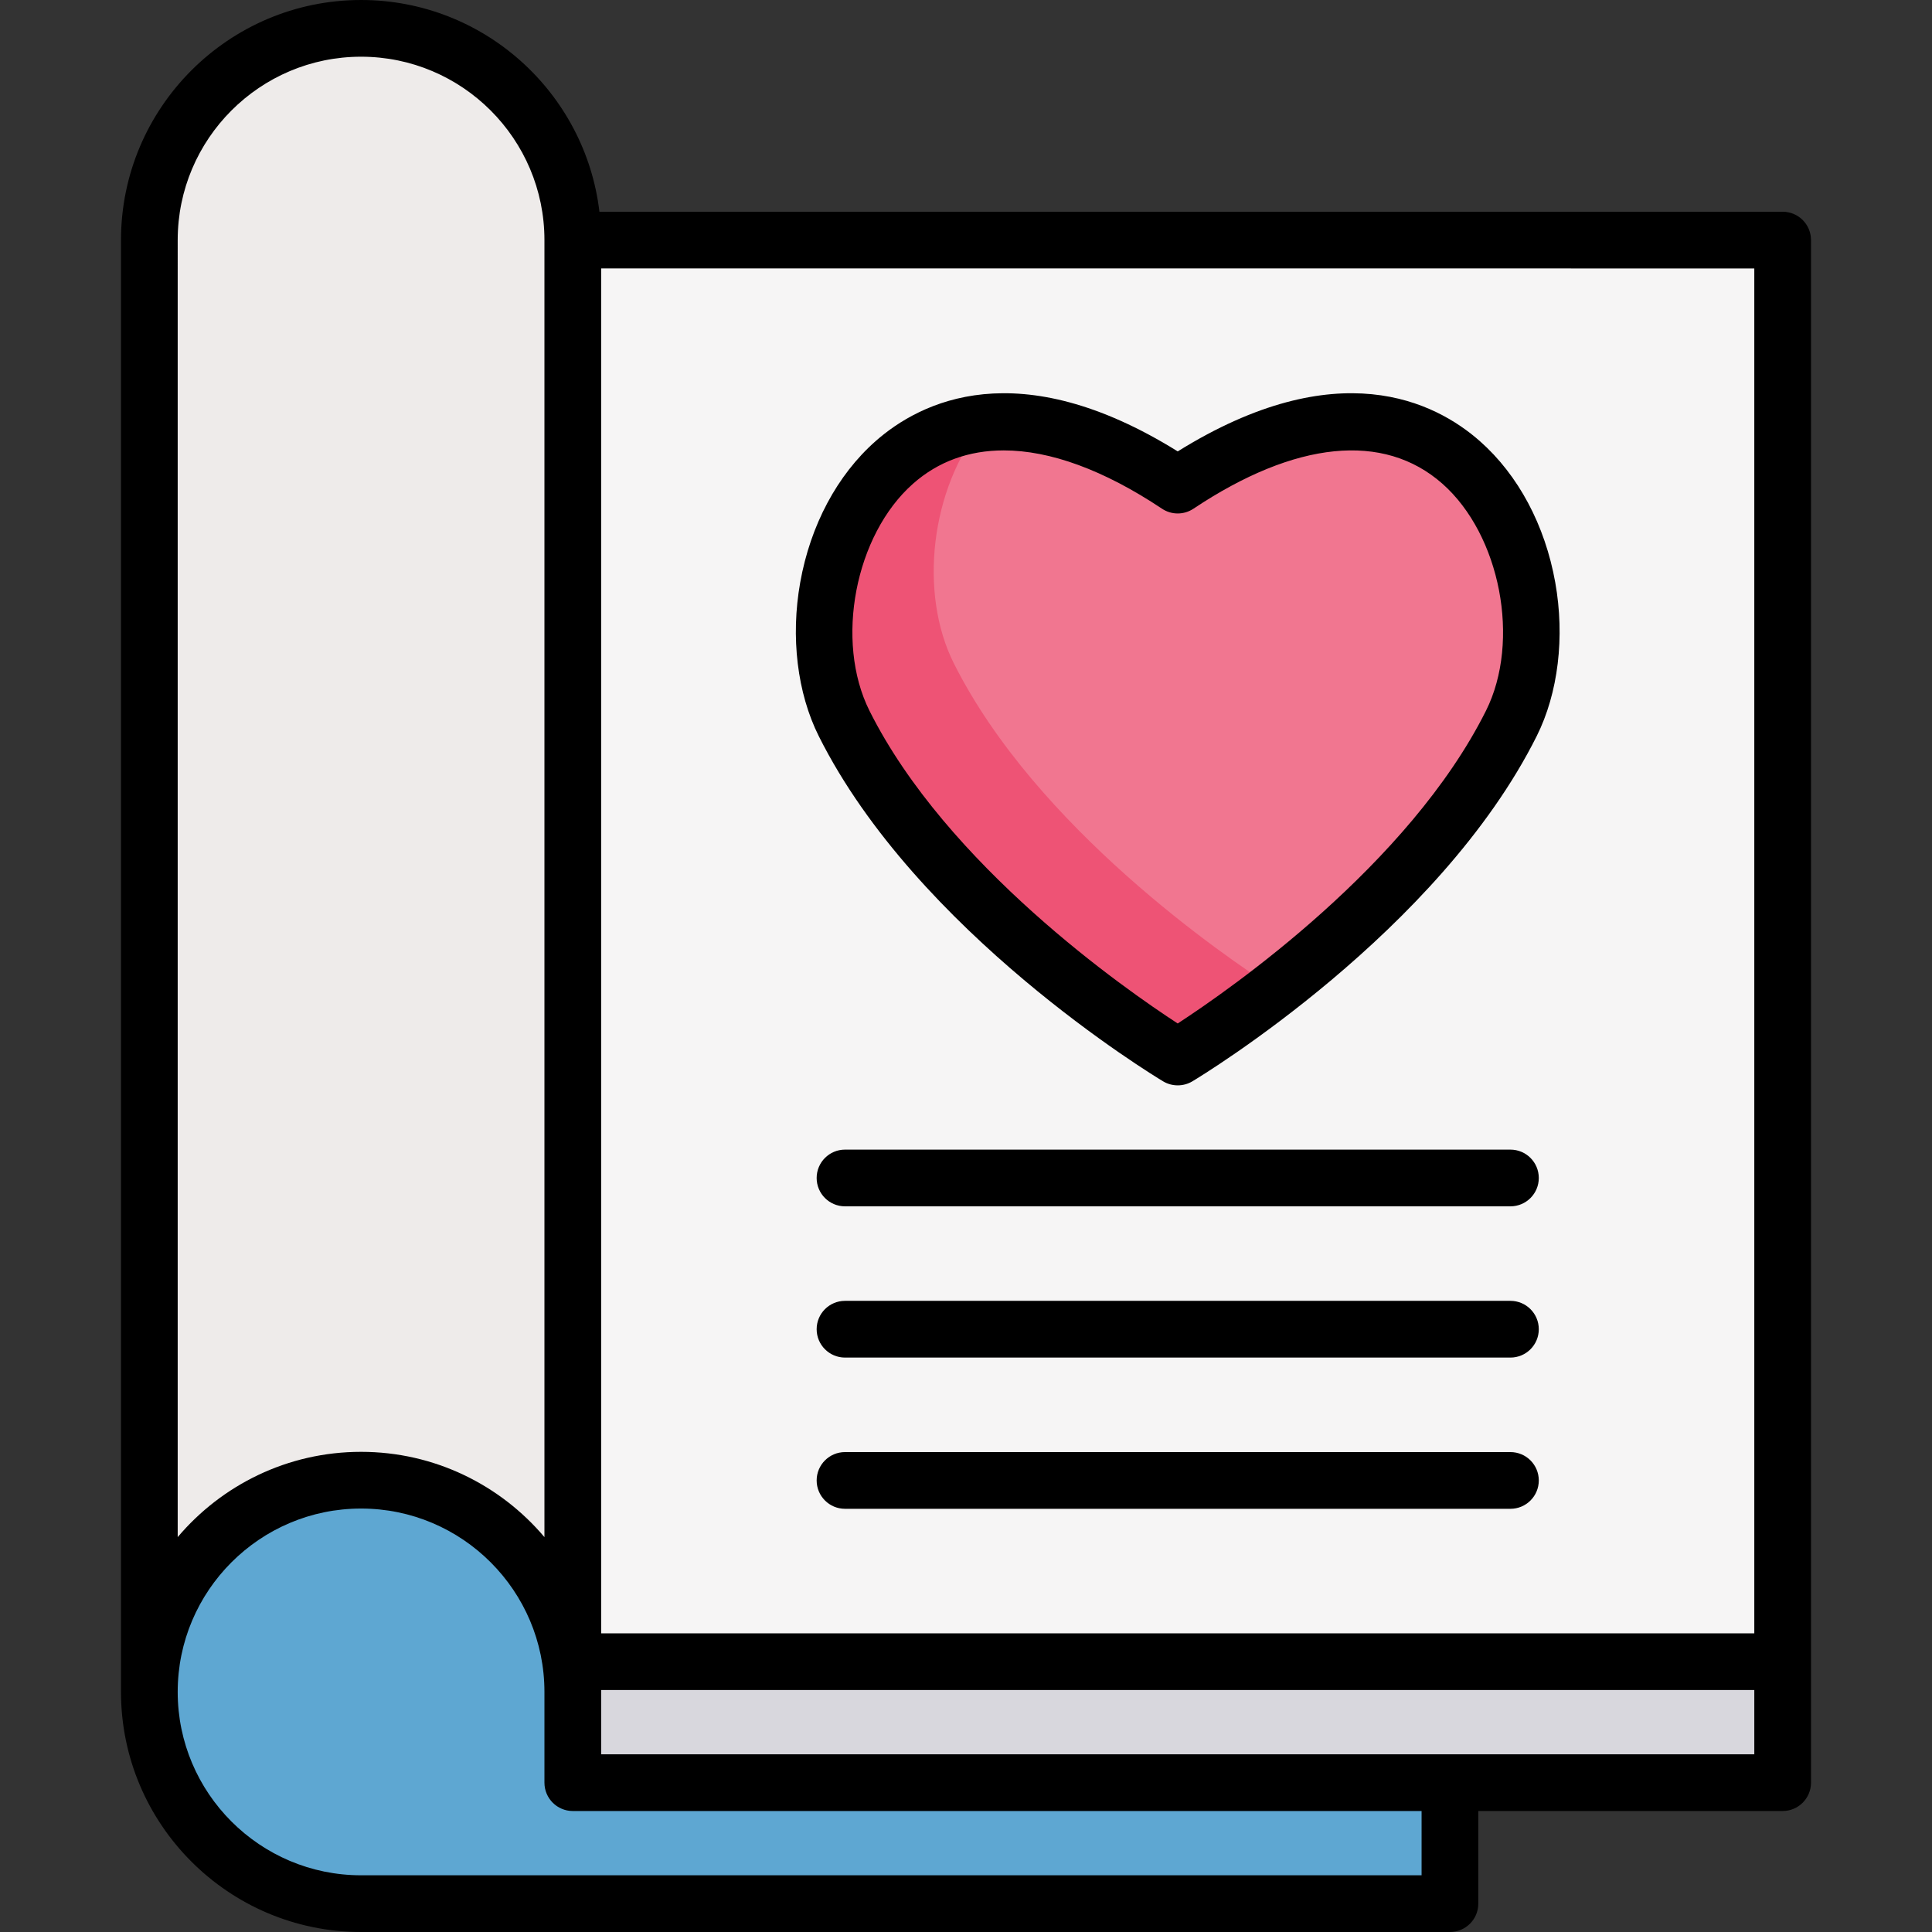 <?xml version="1.0" encoding="UTF-8" standalone="no"?>

<svg
   version="1.1"
   id="Capa_1"
   x="0px"
   y="0px"
   viewBox="0 0 512 512"
   style="enable-background:new 0 0 512 512;"
   xml:space="preserve"
   xmlns="http://www.w3.org/2000/svg">
    <rect x="0" y="0" width="512" height="512" fill="#333333" stroke="none"/>
    <defs id="defs9" />
    <path
     style="fill:#5ea7d2;fill-opacity:1"
     d="M95.687,392.266c-30.989,0-56.11,25.121-56.11,56.11s25.121,56.11,56.11,56.11H384.25V392.266H95.687 z"
     id="path1" /><rect
     x="151.796"
     y="63.624"
     style="fill:#F6F5F5;"
     width="320.626"
     height="376.736"
     id="rect1" /><path
     style="fill:#EEEBEA;"
     d="M95.687,7.515c-30.989,0-56.11,25.121-56.11,56.11v384.751c0-30.989,25.121-56.11,56.11-56.11 s56.11,25.121,56.11,56.11V63.624C151.796,32.636,126.675,7.515,95.687,7.515z"
     id="path2" /><rect
     x="151.796"
     y="440.36"
     style="fill:#D8D7DD;"
     width="320.626"
     height="32.063"
     id="rect2" /><path
     style="fill:#F17690;"
     d="M312.11,128.562c-75.782-50.521-107.129,25.717-88.412,63.151 c25.26,50.521,88.412,88.412,88.412,88.412s63.151-37.891,88.412-88.412C419.239,154.278,387.892,78.04,312.11,128.562z"
     id="path3" /><path
     style="fill:#EE5375;"
     d="M252.725,175.682c-9.187-18.375-6.304-46.09,7.967-63.583c-37.605,4.18-50.673,52.255-36.994,79.614 c25.26,50.521,88.412,88.412,88.412,88.412s11.067-6.642,25.784-18.066C324.691,253.574,274.558,219.348,252.725,175.682z"
     id="path4" /><path
     d="M312.11,119.624c-42.318-26.32-68.226-13.175-80.077-2.711c-10.174,8.982-17.266,22.279-19.97,37.444 c-2.58,14.471-0.789,29.312,4.915,40.719c25.941,51.881,88.611,89.902,91.266,91.495c2.358,1.413,5.376,1.413,7.733,0 c2.655-1.594,65.327-39.613,91.266-91.495c5.703-11.406,7.494-26.246,4.915-40.719c-2.703-15.166-9.795-28.463-19.97-37.444 C380.336,106.447,354.426,93.305,312.11,119.624z M393.8,188.352c-20.444,40.89-67.841,73.854-81.694,82.879 c-13.854-9.014-61.211-41.923-81.689-82.879c-9.234-18.468-3.832-46.586,11.56-60.174c6.67-5.889,14.792-8.815,24.026-8.815 c12.28,0,26.528,5.177,41.937,15.45c2.524,1.683,5.813,1.683,8.336,0c26.997-17.997,50.422-20.354,65.963-6.635 C397.633,141.766,403.034,169.885,393.8,188.352z"
     id="path5" /><path
     d="M400.282,304.661H223.937c-4.15,0-7.515,3.364-7.515,7.515c0,4.151,3.365,7.515,7.515,7.515h176.344 c4.15,0,7.515-3.364,7.515-7.515C407.796,308.025,404.432,304.661,400.282,304.661z"
     id="path6" /><path
     d="M400.282,344.739H223.937c-4.15,0-7.515,3.364-7.515,7.515c0,4.151,3.365,7.515,7.515,7.515h176.344 c4.15,0,7.515-3.364,7.515-7.515C407.796,348.103,404.432,344.739,400.282,344.739z"
     id="path7" /><path
     d="M400.282,384.818H223.937c-4.15,0-7.515,3.364-7.515,7.515c0,4.151,3.365,7.515,7.515,7.515h176.344 c4.15,0,7.515-3.364,7.515-7.515C407.796,388.181,404.432,384.818,400.282,384.818z"
     id="path8" /><path
     d="m 472.423,56.11 h -56.11 c -4.15,0 -7.515,3.364 -7.515,7.515 0,4.151 3.365,7.515 7.515,7.515 h 48.595 V 432.846 H 159.311 V 71.139 l 256.79,0 c 9.827,0 9.827,-15.03 0,-15.03 l -257.249,0 C 155.121,24.558 128.225,0 95.687,0 60.604,0 32.063,28.542 32.063,63.624 v 384.751 c 0,35.083 28.542,63.624 63.624,63.624 H 384.25 c 4.15,0 7.515,-3.364 7.515,-7.515 v -24.548 h 80.658 c 4.15,0 7.515,-3.364 7.515,-7.515 V 63.624 c -10e-4,-4.151 -3.365,-7.514 -7.515,-7.514 z M 47.092,63.624 c 0,-26.795 21.8,-48.595 48.595,-48.595 26.795,0 48.595,21.8 48.595,48.595 V 407.35 c -11.68,-13.813 -29.131,-22.599 -48.595,-22.599 -19.464,0 -36.915,8.786 -48.595,22.599 V 63.624 Z M 376.736,496.971 H 95.687 c -26.795,0 -48.595,-21.8 -48.595,-48.595 0,-26.795 21.8,-48.595 48.595,-48.595 26.795,0 48.595,21.8 48.595,48.595 v 24.047 c 0,4.151 3.365,7.515 7.515,7.515 h 224.939 z m 88.172,-32.063 H 159.311 v -16.532 -0.501 h 305.597 z"
     id="path9" />
</svg>
